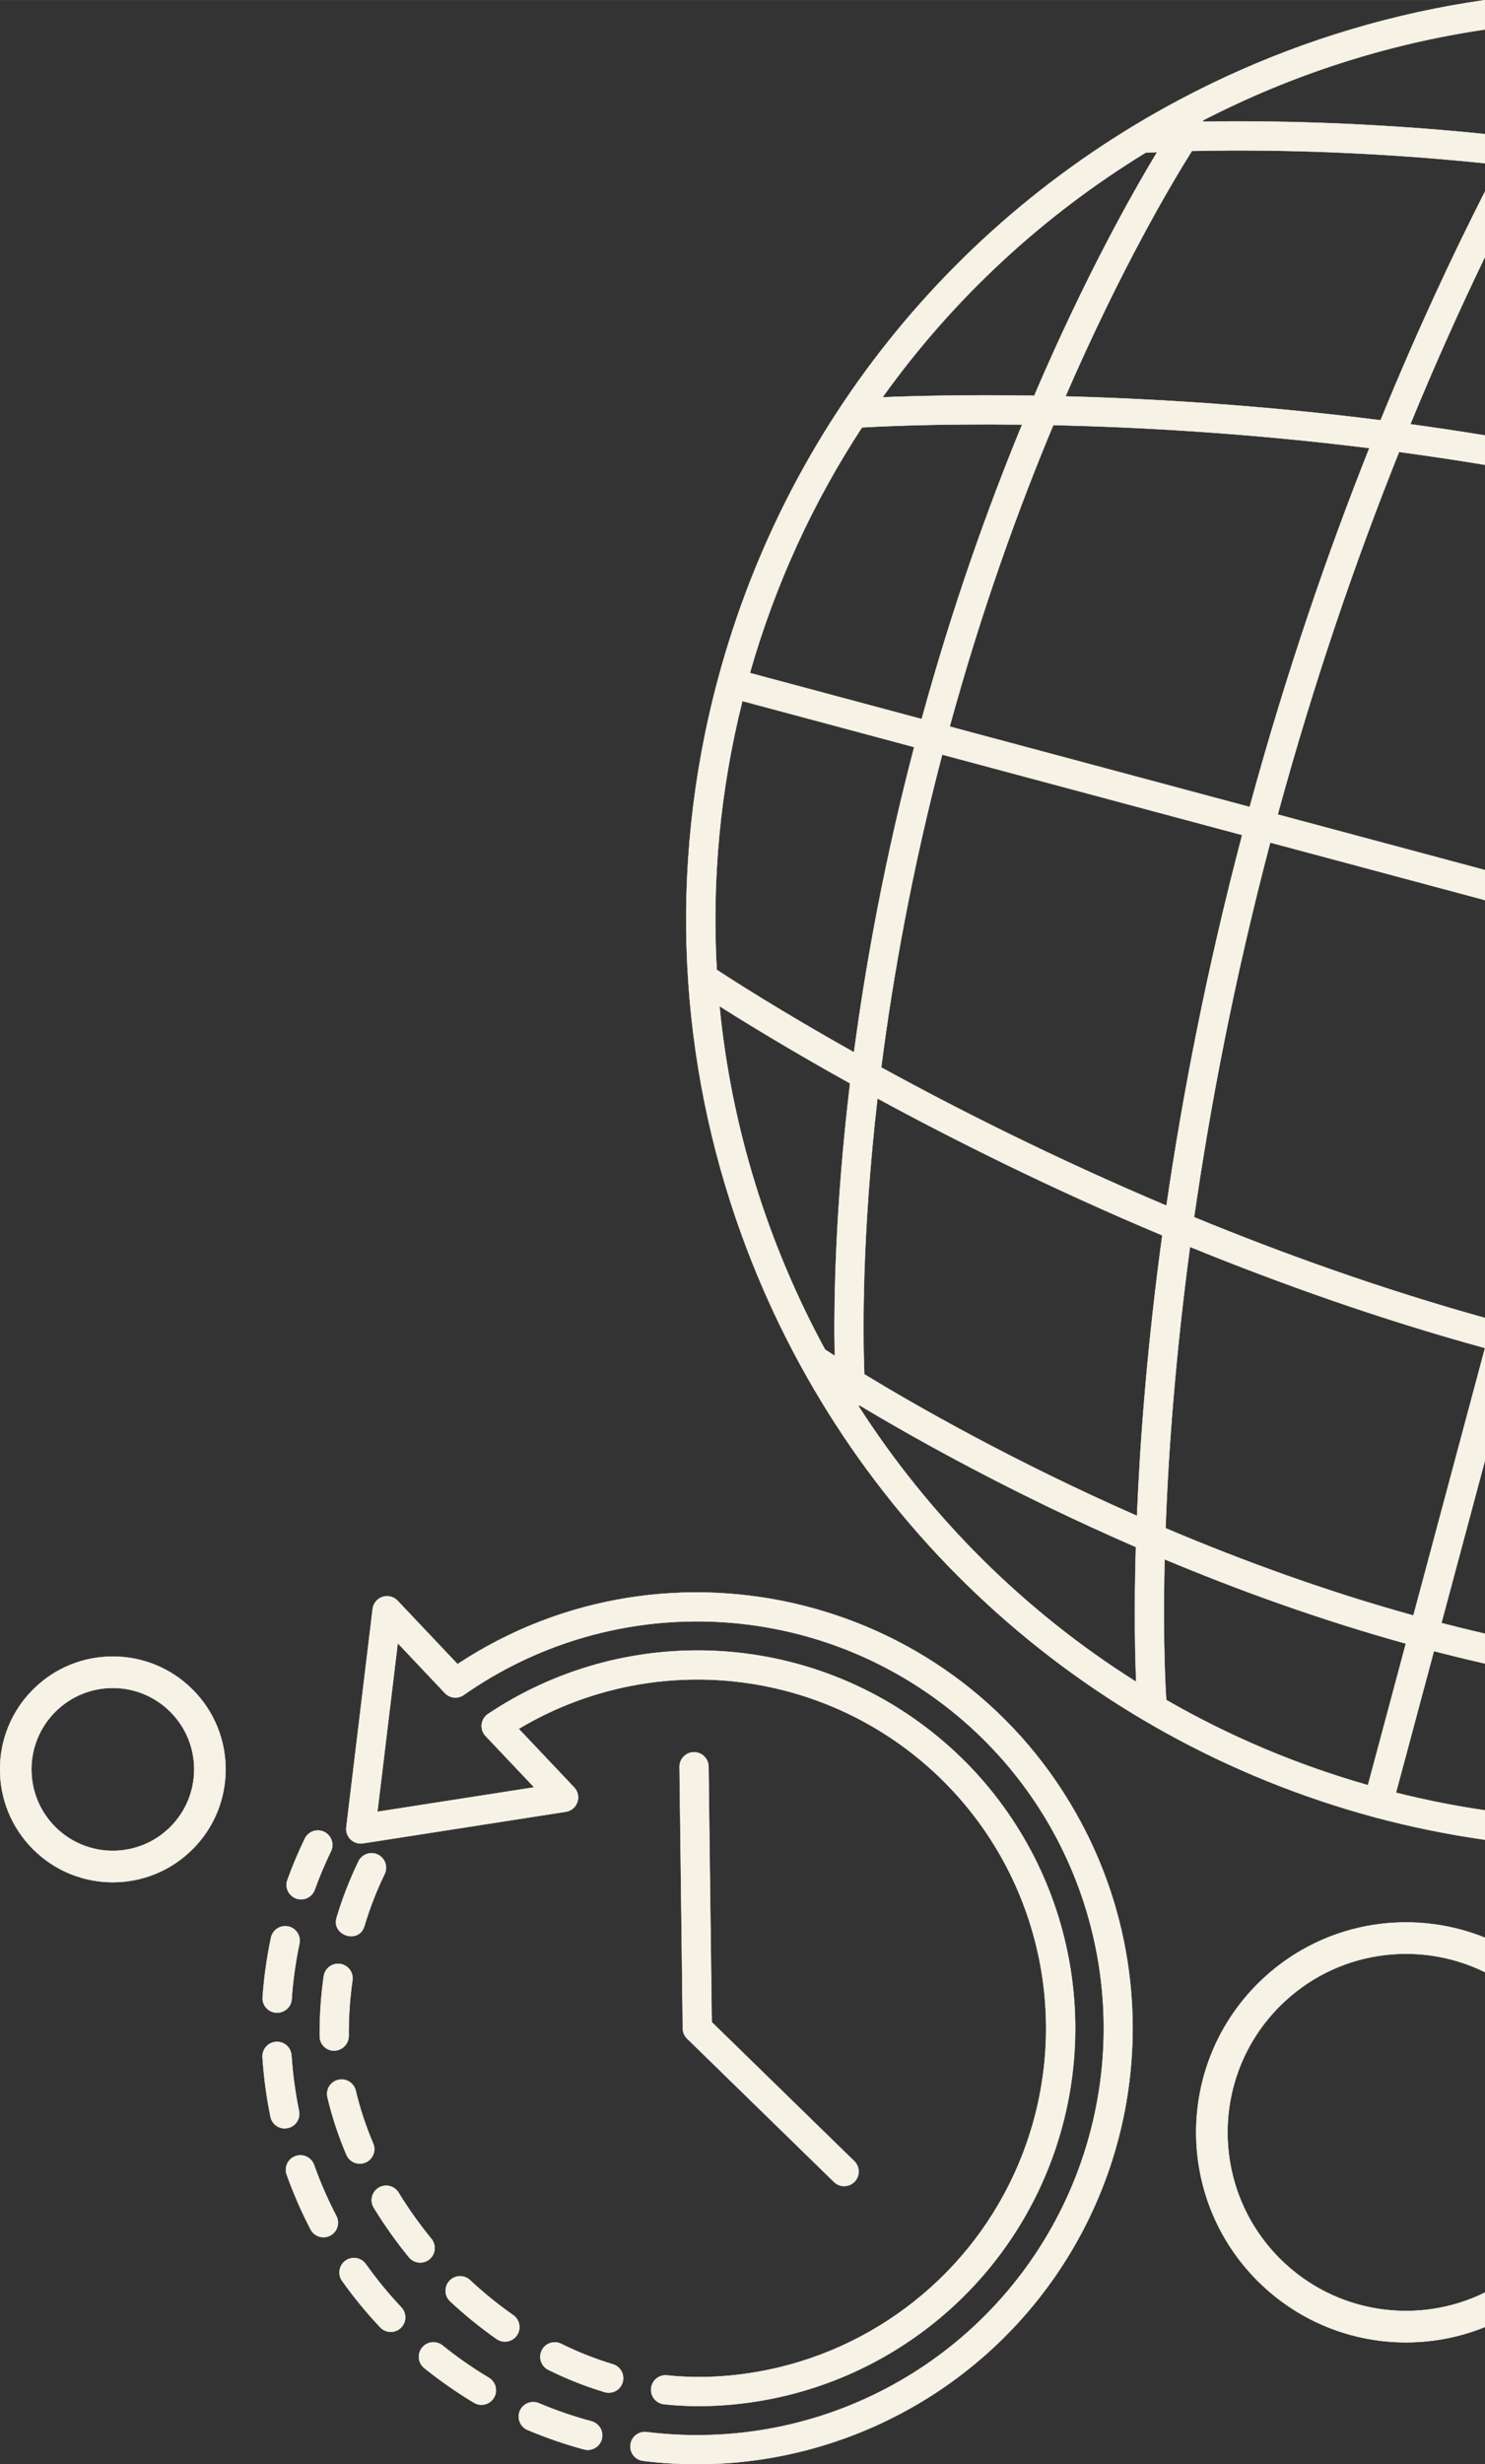 <?xml version="1.0" encoding="UTF-8"?>
<!DOCTYPE svg PUBLIC "-//W3C//DTD SVG 1.1//EN" "http://www.w3.org/Graphics/SVG/1.1/DTD/svg11.dtd">
<!-- Creator: CorelDRAW X7 -->
<svg xmlns="http://www.w3.org/2000/svg" xml:space="preserve" width="13.382in" height="22.195in" version="1.1" style="shape-rendering:geometricPrecision; text-rendering:geometricPrecision; image-rendering:optimizeQuality; fill-rule:evenodd; clip-rule:evenodd"
viewBox="0 0 133824 221952"
 xmlns:xlink="http://www.w3.org/1999/xlink">
 <rect x="0" y="0" width="133824" height="221952" fill="#333333" stroke="none"/>
 <defs>
  <style type="text/css">
   <![CDATA[
    .str0 {stroke:#F7F1E5;stroke-width:30}
    .fil0 {fill:#F7F2E6}
   ]]>
  </style>
 </defs>
 <g id="Layer_x0020_1">
  <path class="fil0 str0" d="M26947 190130c-340,-1650 -566,-3322 -677,-5004 -48,-722 -672,-1269 -1395,-1221 -722,49 -1269,673 -1221,1395 118,1801 359,3591 722,5358 126,614 669,1051 1296,1045 83,-2 167,-11 249,-27 341,-68 642,-270 834,-560 192,-290 261,-645 192,-986l0 0zm86386 -11446c-7387,7388 -7387,19365 0,26753 5539,5539 13660,6925 20491,4156l0 -3104c-6010,2964 -13486,1946 -18488,-3056 -6281,-6281 -6281,-16464 0,-22745 5002,-5002 12478,-6020 18488,-3056l0 -3105c-6831,-2768 -14952,-1382 -20491,4157zm-30273 -113923c2771,-10113 5952,-19013 9049,-26521 -7753,-95 -12981,172 -14430,258 -4363,6663 -7807,14077 -10099,22115l15480 4148zm10142 -29122c4527,-10578 8745,-18083 11074,-21941 -441,20 -790,38 -1038,53 -9209,5631 -17312,13090 -23704,22031 2677,-112 7429,-244 13668,-143zm15186 -24786c17,33 33,67 48,101 5544,-91 14619,18 25388,1120l0 2629c-11498,-1191 -21063,-1232 -26412,-1109 -1865,2966 -6399,10599 -11391,22105 7837,206 17617,785 28392,2151 3308,-8093 6558,-15001 9411,-20601l0 5886c-2128,4401 -4410,9439 -6727,15069 2207,302 4452,638 6727,1011l0 2651c-2624,-435 -5210,-820 -7743,-1161 -3768,9403 -7580,20351 -10934,32654l18677 5004 0 2709 -19354 -5185c-3247,12330 -5419,23717 -6858,33743 8069,3316 16910,6482 26212,9074l0 12832 -3925 14646c1312,340 2621,661 3925,964l0 2688c-1529,-349 -3064,-722 -4603,-1121l-3417 12750c2672,671 5348,1200 8020,1591l0 2651c-3330,-472 -6657,-1147 -9966,-2034 -26582,-7167 -47699,-26778 -56999,-52377 -5652,-15558 -6764,-32933 -2164,-50099 6478,-24179 23204,-43811 45694,-54244 7380,-3424 15272,-5787 23435,-6951l0 2654c-8931,1315 -17523,4113 -25436,8199zm-13469 27436c-3179,7603 -6475,16719 -9333,27149l27031 7242c3307,-12135 7061,-22968 10784,-32321 -10889,-1353 -20720,-1896 -28482,-2070zm-10011 29677c-2739,10464 -4444,20003 -5492,28175 6810,3730 15596,8176 25702,12449 1452,-9961 3618,-21219 6821,-33381l-27031 -7243zm-5833 30969c-1432,12465 -1320,21339 -1187,24840 4735,2881 13476,7873 24573,12754 278,-6749 921,-15309 2279,-25261 -10015,-4205 -18775,-8593 -25665,-12333zm-1616 27640c-30,23 -61,45 -93,65 6348,9890 14839,18428 25024,24838 -93,-2214 -195,-6368 -28,-12136 -10974,-4764 -19773,-9692 -24903,-12767zm-2234 -4459c-89,-4506 11,-13115 1380,-24538 -5454,-3032 -9502,-5522 -11765,-6958 1065,10939 4354,21449 9513,30931 207,136 500,327 872,565zm1734 -27337c1072,-8051 2767,-17348 5423,-27490l-15479 -4148c-2035,8108 -2758,16251 -2311,24203 1213,799 5607,3642 12367,7435zm30282 17525c-1350,10075 -1959,18671 -2205,25337 6778,2873 14335,5648 22334,7863l6454 -24087c-9423,-2589 -18389,-5770 -26583,-9113zm-2290 28141c-193,7980 141,12539 150,12661l1 6c5606,3227 11687,5824 18173,7674l3416 -12751c-7755,-2147 -15102,-4813 -21740,-7590zm-101973 11732c-3971,3970 -3971,10408 0,14378 3970,3970 10407,3970 14378,0 3970,-3970 3970,-10408 0,-14378 -3971,-3970 -10408,-3970 -14378,0zm2003 2004c2864,-2864 7507,-2864 10371,0 2864,2864 2864,7506 0,10370 -2864,2864 -7507,2864 -10371,0 -2864,-2864 -2864,-7506 0,-10370zm57546 3636c-723,9 -1301,602 -1292,1325l294 23558c4,347 147,678 395,921l13251 12924c520,490 1336,472 1835,-39 498,-511 495,-1327 -7,-1835l-12863 -12545 -288 -23017c-9,-722 -602,-1301 -1325,-1292zm-21293 -7934l-5404 -5710c-348,-369 -879,-502 -1361,-343 -481,159 -828,582 -889,1086l-2372 19664c-49,407 95,813 389,1097 294,285 705,415 1110,354l18290 -2847c480,-76 879,-411 1035,-871 158,-460 46,-969 -288,-1322l-4996 -5277c11348,-6777 25724,-5726 35965,2629 10242,8355 14158,22227 9797,34704 -3572,10223 -12075,17718 -22301,20179 -3223,776 -6765,1083 -10090,719 -718,-78 -1364,442 -1442,1161 -78,719 442,1365 1161,1442 3653,398 7531,65 11074,-796 11228,-2731 20516,-11067 24259,-22372 4566,-13792 -125,-28960 -11681,-37765 -11554,-8804 -27424,-9303 -39509,-1242 -320,215 -530,559 -573,942 -42,383 86,765 351,1045l4378 4622 -14123 2200 1831 -15184 4245 4494c447,473 1172,546 1704,173 12893,-9029 30112,-8818 42779,526 12666,9344 17952,25733 13132,40717 -4820,14984 -18670,25216 -34409,25422 -1686,22 -3370,-72 -5042,-280 -710,-77 -1351,430 -1440,1139 -89,708 408,1358 1115,1458 14554,1821 28909,-4621 37223,-16704 8315,-12082 9202,-27791 2301,-40734 -10979,-20590 -37165,-26897 -56219,-14326zm-2540 53612c559,-458 642,-1282 185,-1842 -1069,-1305 -2048,-2681 -2931,-4119 -232,-423 -678,-683 -1161,-678 -482,5 -923,275 -1145,703 -224,427 -194,943 77,1342 944,1539 1992,3013 3135,4411 458,560 1283,643 1843,184l-3 -1zm16537 9453c-1601,-483 -3158,-1101 -4656,-1844 -647,-321 -1433,-57 -1753,591 -321,648 -57,1433 592,1754 1629,809 3323,1480 5064,2006 693,209 1422,-183 1631,-876 208,-692 -185,-1422 -877,-1631l-1 0zm-8977 -4421c-1379,-968 -2689,-2031 -3920,-3181 -530,-473 -1342,-436 -1827,84 -485,519 -468,1331 40,1828 1320,1235 2725,2376 4205,3414 592,415 1408,271 1823,-321 415,-592 271,-1408 -321,-1824zm-14824 -25182l-3 -252c2,-1574 113,-3147 334,-4706 75,-468 -110,-939 -481,-1232 -372,-294 -874,-364 -1312,-183 -437,181 -743,584 -799,1055 -238,1677 -358,3369 -360,5063l5 349c5,344 148,671 397,909 250,237 584,364 927,353 729,-23 1305,-627 1292,-1356l0 0zm1412 -9871c481,-1605 1088,-3170 1818,-4679 317,-650 47,-1434 -603,-1751 -650,-317 -1434,-47 -1751,603 -791,1634 -1450,3329 -1970,5069 -491,1611 2002,2435 2506,758zm-1621 20611c284,665 1053,974 1718,691 665,-284 975,-1052 691,-1718 -658,-1536 -1184,-3127 -1571,-4754 -165,-704 -870,-1141 -1574,-975 -705,164 -1142,870 -976,1574 422,1773 995,3506 1712,5182l0 0zm22078 23996c-1628,-437 -3223,-985 -4775,-1643 -660,-254 -1403,61 -1678,713 -275,651 18,1403 661,1698 1664,706 3374,1297 5119,1768 117,32 237,47 357,46 654,-7 1203,-497 1284,-1146 82,-649 -329,-1259 -962,-1428l-6 -8zm-24996 -23089c-242,-682 -991,-1037 -1673,-794 -681,242 -1036,991 -794,1673 609,1700 1333,3357 2168,4959 344,623 1122,858 1753,529 631,-329 883,-1102 568,-1740 -780,-1494 -1455,-3040 -2022,-4627l0 0zm-1154 -23916c545,-6 1028,-351 1214,-863 427,-1185 916,-2346 1466,-3479 308,-650 35,-1426 -612,-1739 -647,-314 -1426,-47 -1744,598 -588,1215 -1113,2460 -1573,3729 -318,880 359,1765 1249,1754zm16873 43066c-1447,-866 -2831,-1832 -4144,-2889 -563,-454 -1387,-365 -1841,198 -453,563 -365,1387 199,1841 1407,1131 2889,2165 4437,3095 402,262 914,283 1336,56 422,-227 686,-666 688,-1145 3,-479 -256,-921 -675,-1153l0 -3zm-17735 -34075c116,-1681 351,-3353 699,-5001 150,-709 -303,-1404 -1012,-1554 -708,-149 -1404,304 -1554,1012 -375,1769 -627,3562 -756,5365 -24,348 91,690 320,952 753,862 2221,403 2303,-774zm6678 23855c-419,-589 -1237,-727 -1826,-308 -589,419 -727,1237 -308,1826 1046,1470 2193,2867 3432,4180 495,526 1324,551 1850,56 526,-497 551,-1325 56,-1851 -1157,-1226 -2227,-2530 -3204,-3903l0 0z"/>
 </g>
</svg>
